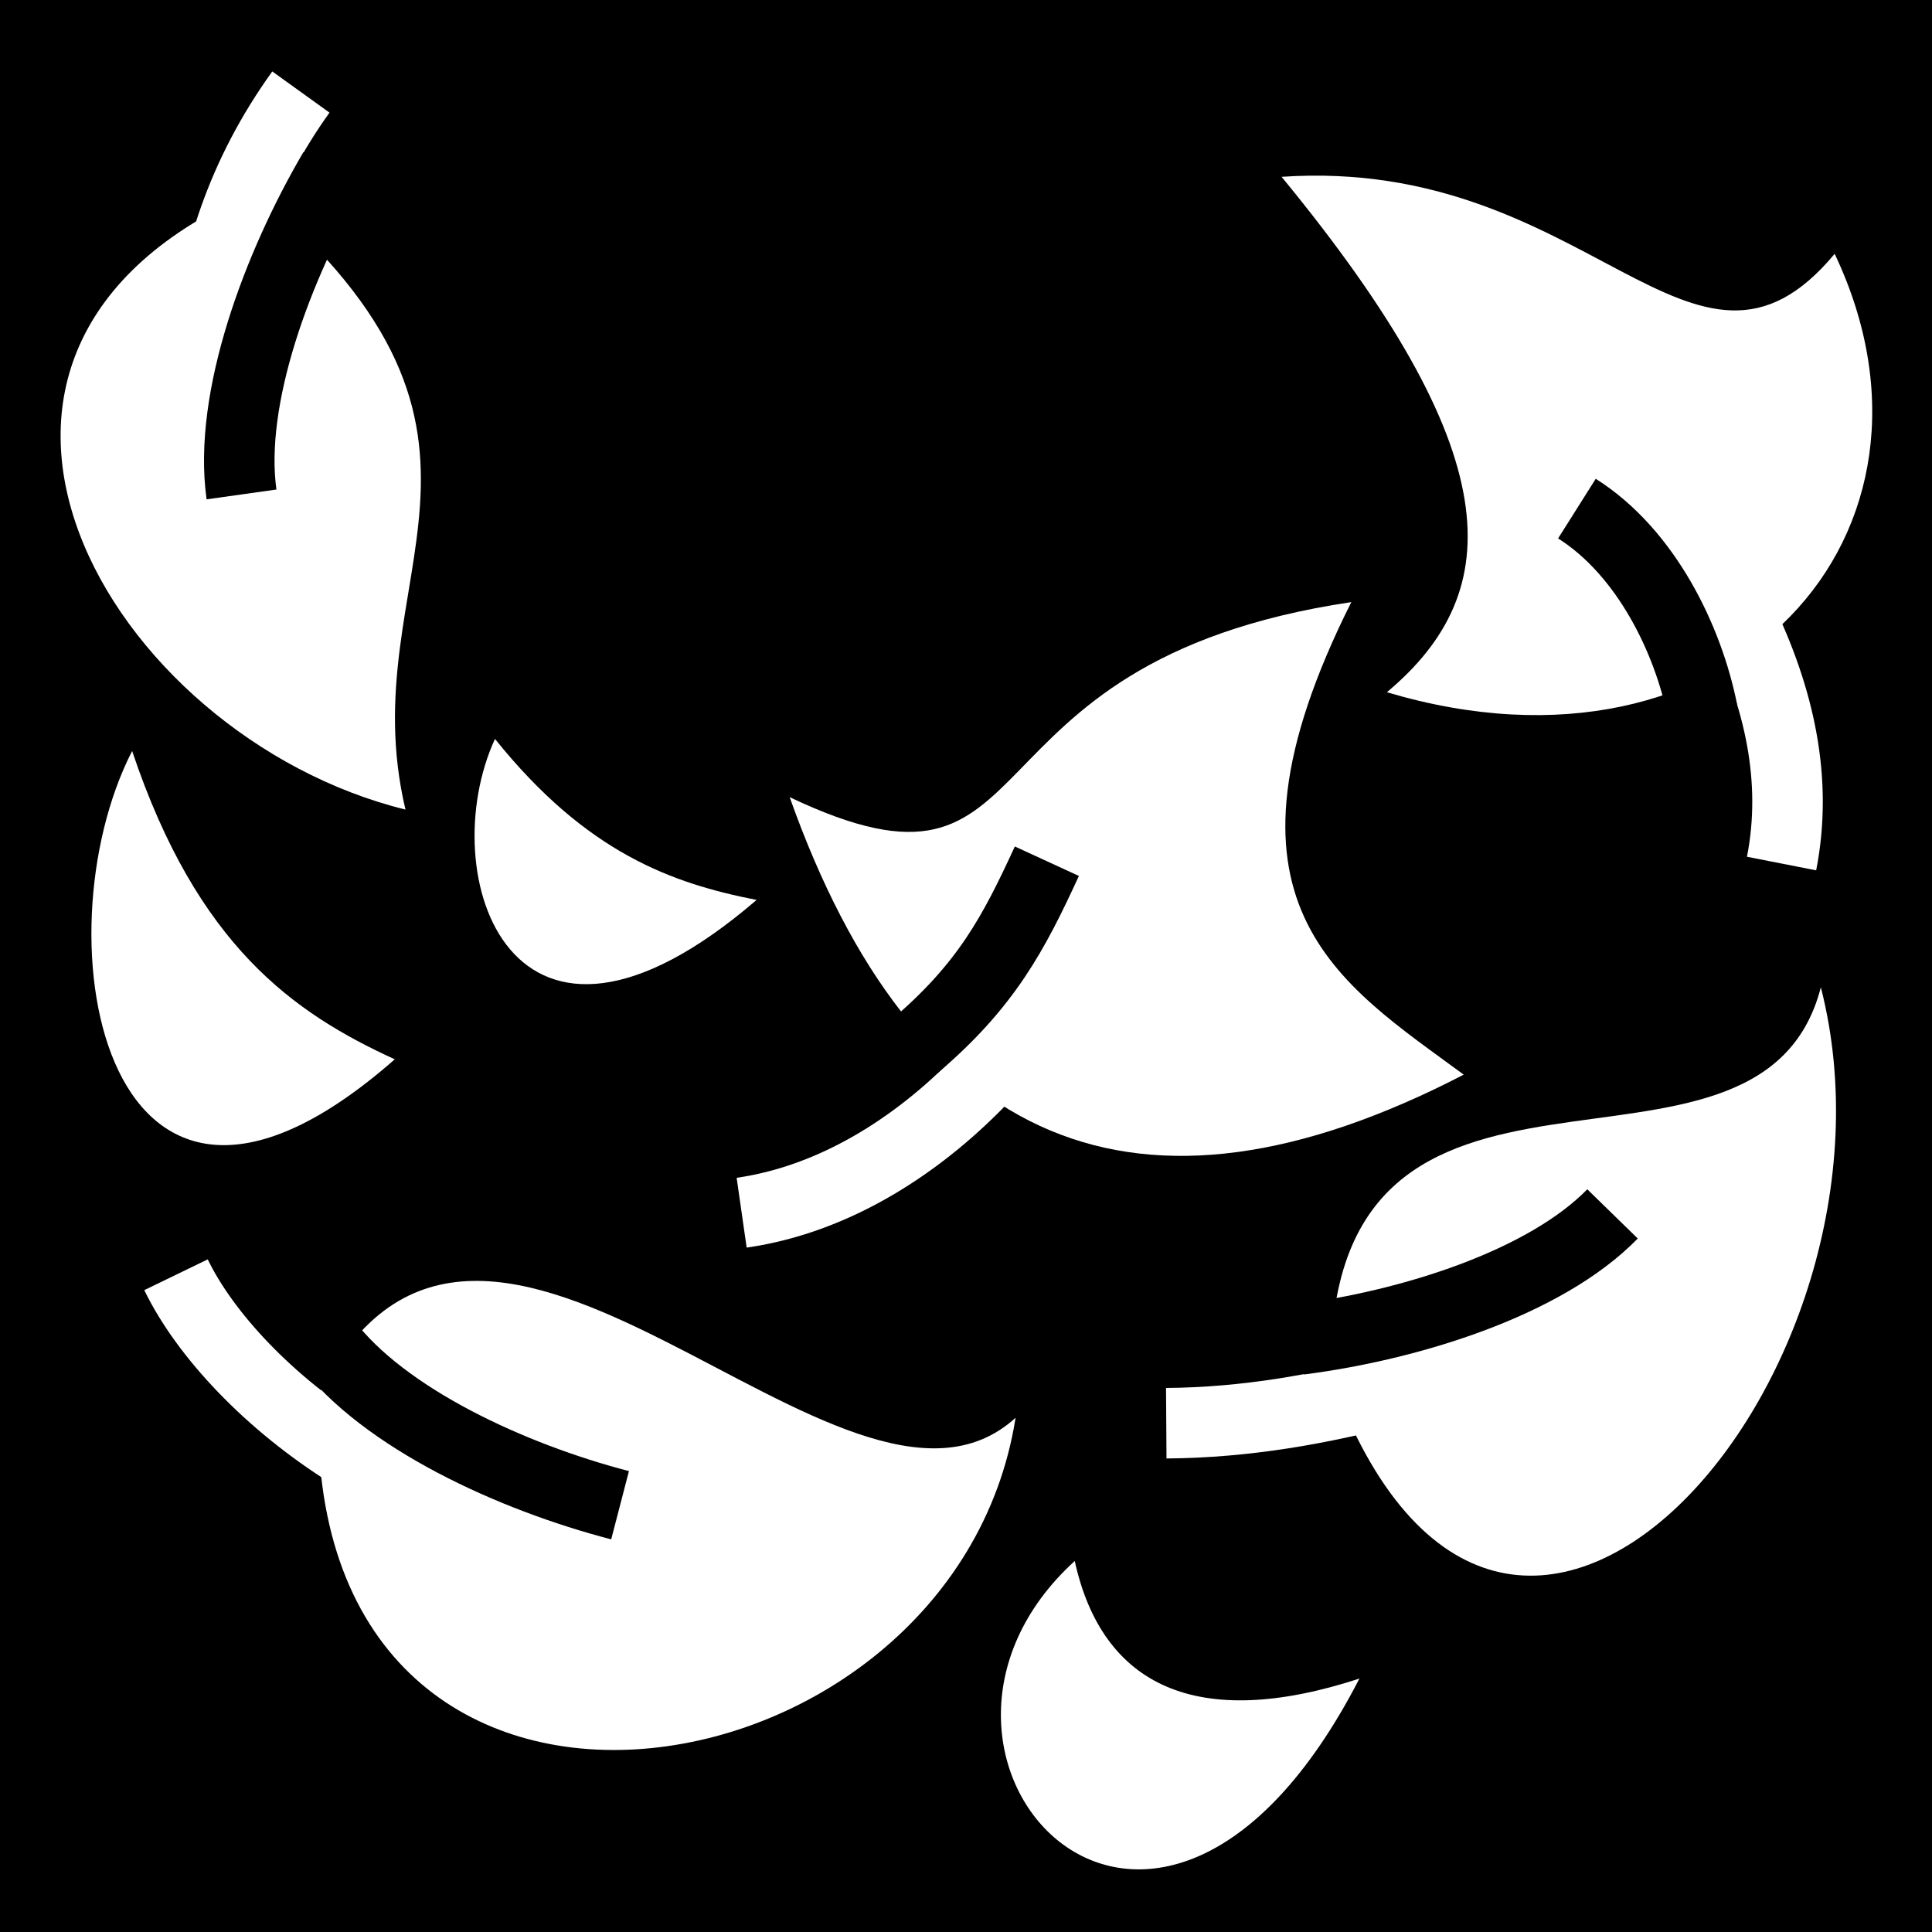 <svg viewBox="0 0 512 512" xmlns="http://www.w3.org/2000/svg">
<path d="m0,0h512v512h-512z"/>
<g transform="matrix(18.689,0,0,18.689,-1466.775,-10388.054)">
<g transform="matrix(1.032,0,0,1.032,-1.707,-17.09)">
<path d="m102.912,558.651c-1.939,2.329-3.363-1.346-7.599-1.059 3.114,3.788 3.112,5.688 1.447,7.082 4.762,1.417 7.971-2.193 6.153-6.023z" fill="#fff" fill-rule="evenodd"/>
</g>
<path d="m97.76,579.64c-2.929,5.686-7.037,1.065-4.037-1.667 .39,1.771 1.732,2.42 4.037,1.667z" fill="#fff" fill-rule="evenodd"/>
<g transform="matrix(1.2,0,0,1.2,-47.376,-120.402)">
<path d="m114.214,572.953c3.186,1.513 1.832-1.587 6.637-2.305-1.789,3.564-.137,4.503 1.328,5.584-3.875,2.008-6.501.843-7.965-3.279z" fill="#fff" fill-rule="evenodd"/>
</g>
<path d="m89.212,568.599c-1.197-.235-2.408-.662-3.71-2.283-.881,1.917.22,5.283 3.71,2.283z" fill="#fff" fill-rule="evenodd"/>
<path d="m84.081,570.859c-1.433-.657-2.796-1.606-3.724-4.372-1.362,2.655-.391,7.986 3.724,4.372z" fill="#fff" fill-rule="evenodd"/>
<g transform="matrix(1.206,0,-.091,1.032,33.75,-18.626)">
<path d="m82.299,559.278c-4.225,2.191-1.167,7.491 2.403,8.497-.904-3.249 1.318-5.06-2.403-8.497z" fill="#fff" fill-rule="evenodd"/>
</g>
<g transform="matrix(.787,-.805,.516,1.01,-265.36,59.849)">
<path d="m82.911,576.479c-.836,6.024 6.977,5.563 8.149,1.038-2.183,1.628-5.855-4.702-8.149-1.038z" fill="#fff" fill-rule="evenodd"/>
</g>
<g transform="matrix(1.198,-.114,.115,1.208,-82.257,-111.149)">
<path d="m82.624,576.312c-.836,6.024 6.977,5.563 8.149,1.038-2.183,1.628-5.855-4.702-8.149-1.038z" fill="#fff" fill-rule="evenodd"/>
</g>
<path d="m95.021,576.019c2.239-.015 4.373-.765 6.497-1.591" fill="none" stroke="#fff"/>
<path d="m80.979,573.914c.828,1.708 3.637,3.875 6.355,3.549" fill="none" stroke="#fff"/>
<path d="m103.746,568.083c.467-2.38-1.075-4.645-2.732-6.615" fill="none" stroke="#fff"/>
<path d="m94.22,567.961c-.357,1.864-2.51,4.684-5.22,5.073" fill="none" stroke="#fff"/>
<path d="m81.823,564.239c-.63-2.178-.751-4.765.927-7.096" fill="none" stroke="#fff"/>
<path d="m102.625,565.925c-.201-1.014-.797-2.254-1.781-2.875" fill="none" stroke="#000"/>
<path d="m96.911,574.832c1.566-.201 3.478-.797 4.438-1.781" fill="none" stroke="#000"/>
<path d="m91.453,570.675c1.017-.865 1.405-1.604 1.875-2.625" fill="none" stroke="#000"/>
<path d="m87.276,577.182c-1.528-.397-3.35-1.23-4.177-2.327" fill="none" stroke="#000"/>
<path d="m83.216,558.25c-.799,1.361-1.499,3.239-1.308,4.599" fill="none" stroke="#000"/>
</g>
</svg>
